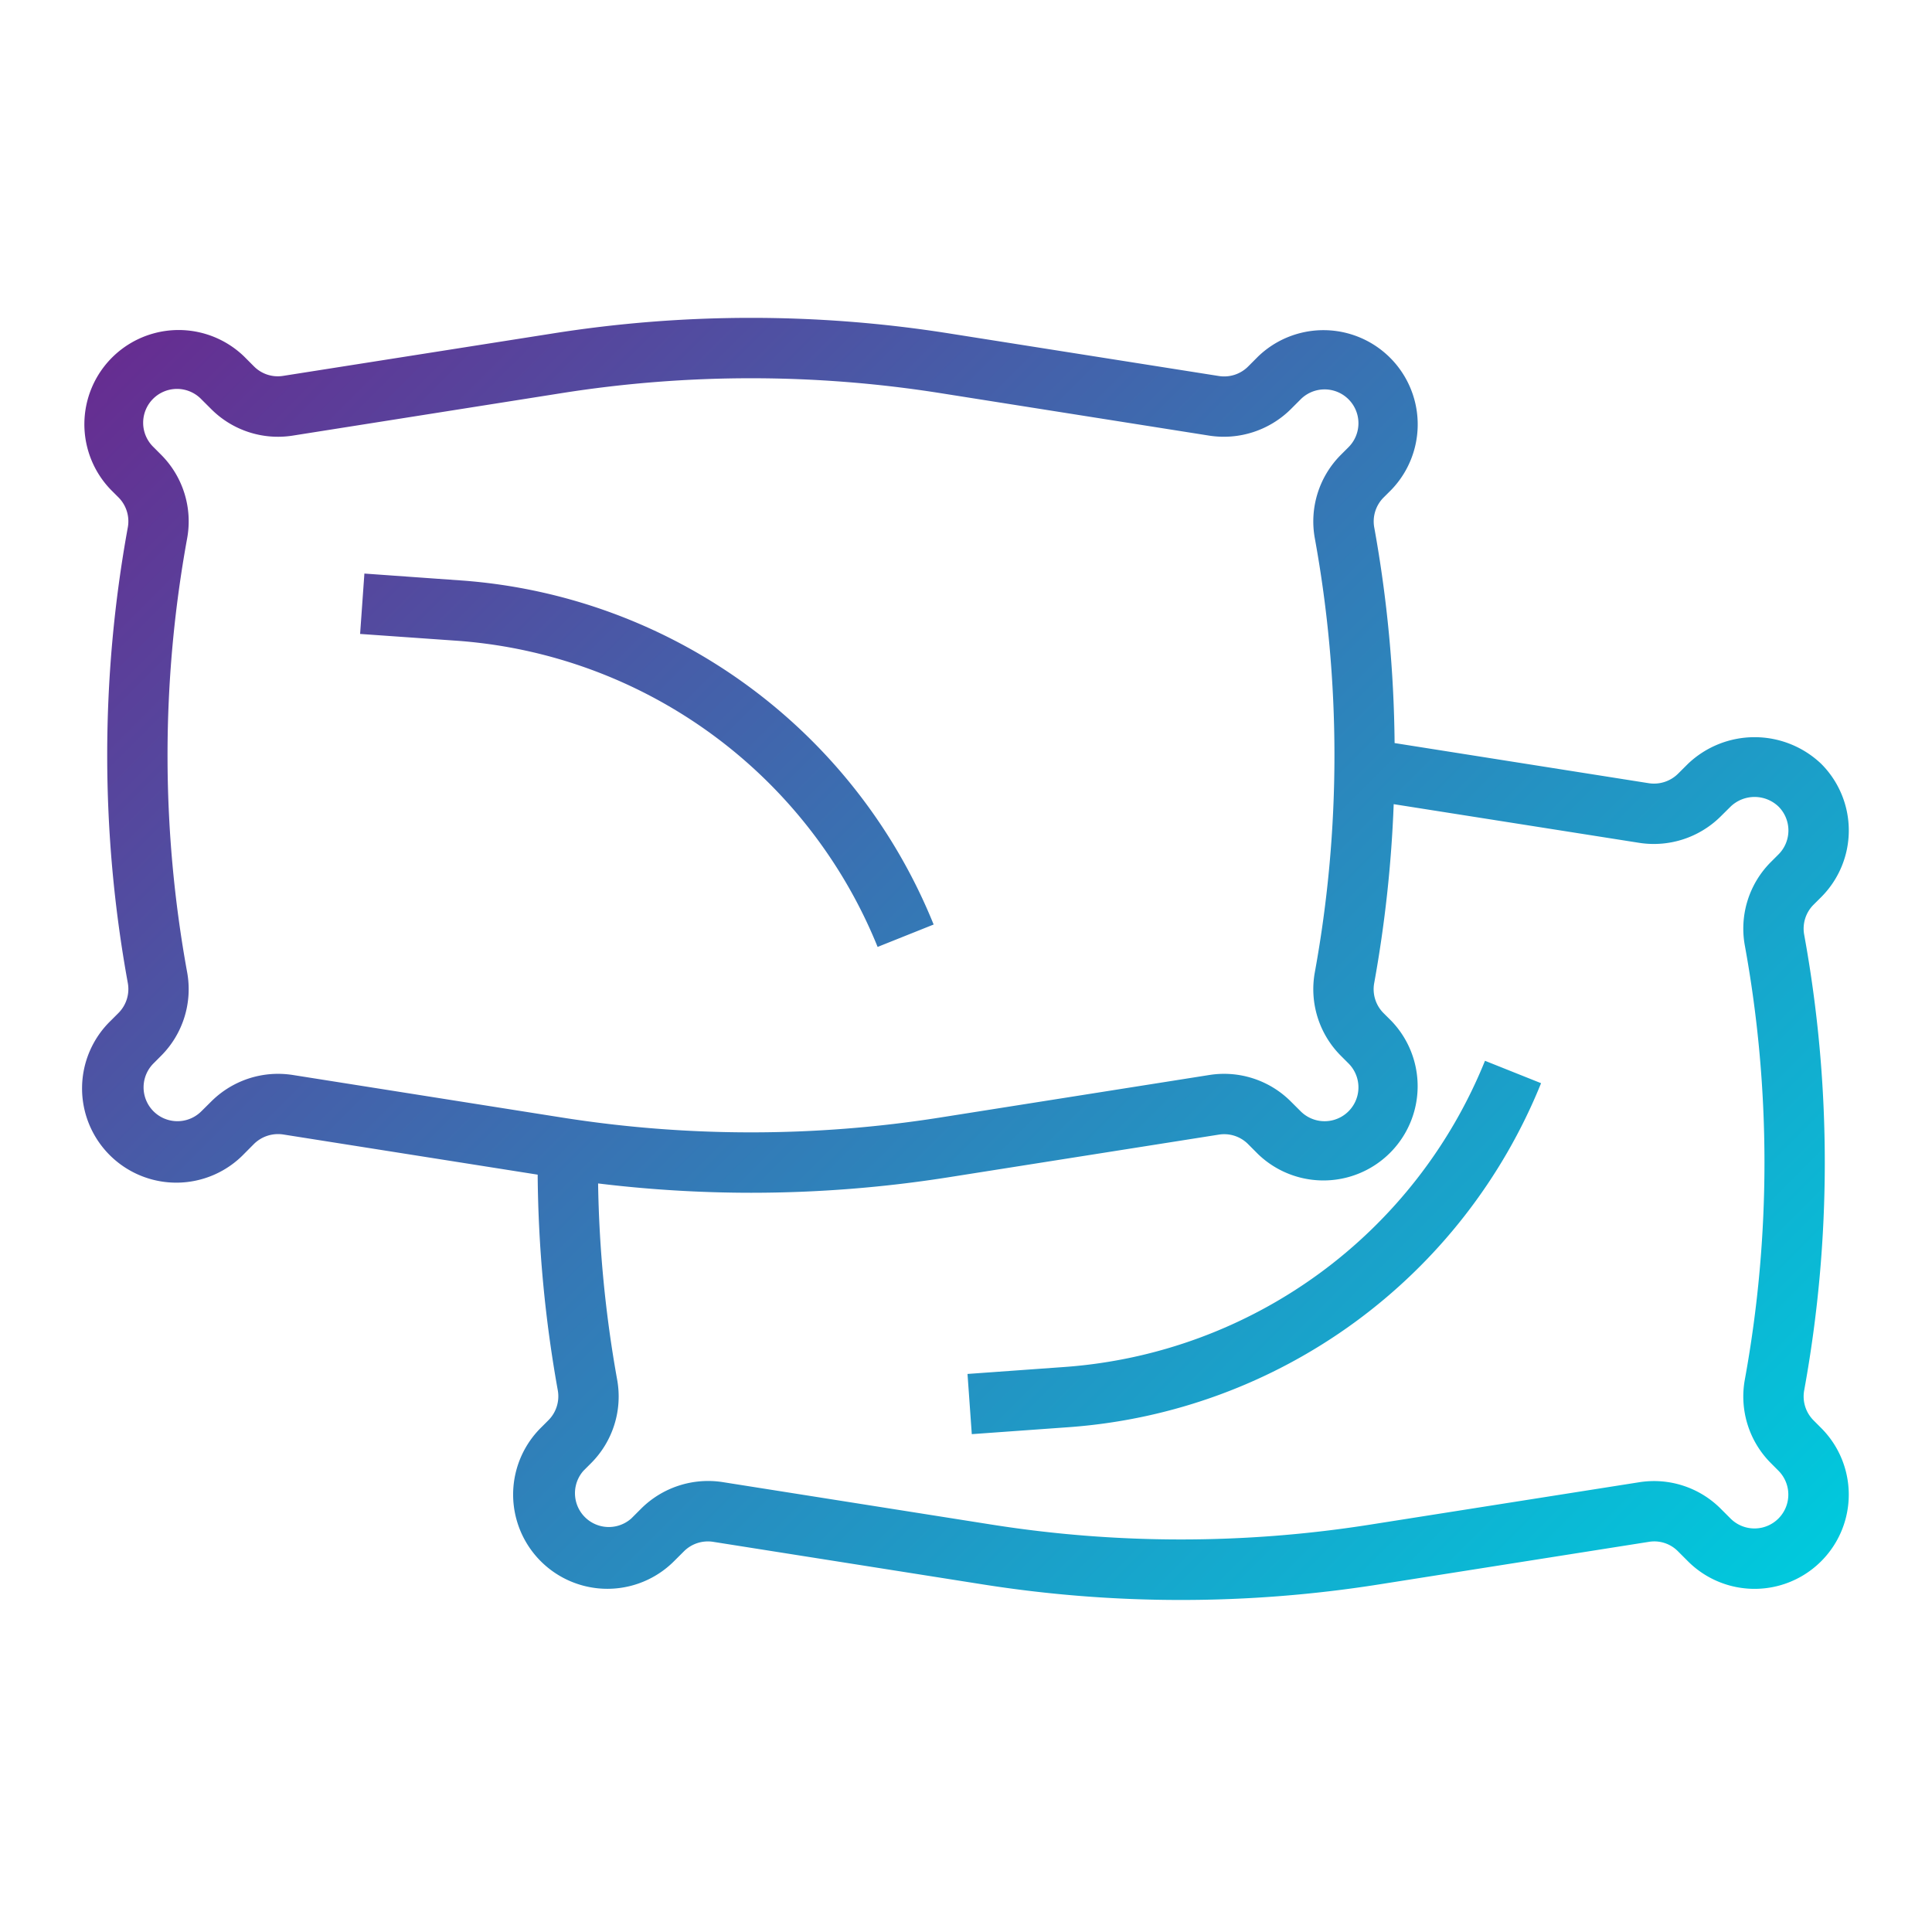 <svg id="Gradient" height="512" viewBox="0 0 64 64" width="512" xmlns="http://www.w3.org/2000/svg" xmlns:xlink="http://www.w3.org/1999/xlink"><linearGradient id="New_Gradient_Swatch_5" gradientUnits="userSpaceOnUse" x1="7.86" x2="56.141" y1="7.625" y2="55.906"><stop offset="0" stop-color="#662d91"/><stop offset=".437" stop-color="#3873b3"/><stop offset="1" stop-color="#00c9dd"/></linearGradient><path d="m15.186 21.229-3.257-.229.142-2 3.257.232a18.306 18.306 0 0 1 15.6 11.394l-1.856.742a16.3 16.3 0 0 0 -13.886-10.139zm44.889 8.742a1.12 1.12 0 0 0 -.309.993 42.063 42.063 0 0 1 0 15.093 1.122 1.122 0 0 0 .31.994l.253.254a3.121 3.121 0 0 1 -4.415 4.413l-.327-.327a1.1 1.1 0 0 0 -.968-.315l-8.919 1.407a42.045 42.045 0 0 1 -13.159 0l-8.918-1.408a1.123 1.123 0 0 0 -.968.316l-.328.327a3.121 3.121 0 0 1 -4.413-4.418l.253-.253a1.122 1.122 0 0 0 .31-.994 42.188 42.188 0 0 1 -.666-7.141l-8.43-1.331a1.138 1.138 0 0 0 -.969.315l-.326.328a3.122 3.122 0 1 1 -4.414-4.415l.251-.251a1.122 1.122 0 0 0 .311-.995 42.063 42.063 0 0 1 0-15.093 1.121 1.121 0 0 0 -.31-.994l-.253-.253a3.122 3.122 0 0 1 4.415-4.414l.327.328a1.112 1.112 0 0 0 .968.314l8.919-1.403a41.994 41.994 0 0 1 13.159 0l8.918 1.408a1.122 1.122 0 0 0 .969-.315l.327-.328a3.122 3.122 0 0 1 4.414 4.415l-.253.252a1.121 1.121 0 0 0 -.31.994 42.13 42.13 0 0 1 .674 7.141l8.422 1.33a1.133 1.133 0 0 0 .968-.315l.328-.327a3.2 3.2 0 0 1 4.414 0 3.122 3.122 0 0 1 0 4.414zm-50.383 5.638 8.919 1.41a40.166 40.166 0 0 0 12.535 0l8.919-1.409a3.126 3.126 0 0 1 2.693.876l.328.327a1.121 1.121 0 0 0 1.586-1.585l-.253-.253a3.122 3.122 0 0 1 -.864-2.765 40.071 40.071 0 0 0 0-14.379 3.122 3.122 0 0 1 .864-2.765l.253-.253a1.121 1.121 0 0 0 -1.586-1.585l-.327.327a3.151 3.151 0 0 1 -2.694.877l-8.919-1.41a40.166 40.166 0 0 0 -12.535 0l-8.919 1.409a3.126 3.126 0 0 1 -2.692-.876l-.328-.327a1.121 1.121 0 1 0 -1.585 1.585l.253.254a3.122 3.122 0 0 1 .86 2.764 40.071 40.071 0 0 0 0 14.379 3.122 3.122 0 0 1 -.864 2.765l-.251.252a1.121 1.121 0 1 0 1.585 1.586l.33-.327a3.135 3.135 0 0 1 2.212-.914 3.249 3.249 0 0 1 .48.037zm48.97-7.053.253-.253a1.12 1.12 0 0 0 0-1.585 1.147 1.147 0 0 0 -1.585 0l-.33.327a3.145 3.145 0 0 1 -2.693.876l-8.139-1.282a42.121 42.121 0 0 1 -.646 5.928 1.121 1.121 0 0 0 .31.994l.253.252a3.122 3.122 0 0 1 -4.414 4.415l-.327-.328a1.115 1.115 0 0 0 -.969-.314l-8.918 1.407a42.01 42.01 0 0 1 -6.579.519 42.091 42.091 0 0 1 -5.065-.309 40.162 40.162 0 0 0 .631 6.5 3.123 3.123 0 0 1 -.864 2.766l-.253.253a1.121 1.121 0 0 0 1.587 1.578l.327-.327a3.146 3.146 0 0 1 2.694-.877l8.919 1.409a40.2 40.2 0 0 0 12.535 0l8.919-1.405a3.123 3.123 0 0 1 2.692.877l.327.327a1.121 1.121 0 1 0 1.585-1.586l-.253-.254a3.123 3.123 0 0 1 -.859-2.764 40.065 40.065 0 0 0 0-14.378 3.12 3.12 0 0 1 .862-2.766zm-23.355 16.724-3.257.234.142 1.994 3.258-.234a18.3 18.3 0 0 0 15.6-11.392l-1.858-.742a16.288 16.288 0 0 1 -13.885 10.14z" fill="url(#New_Gradient_Swatch_5)"/></svg>